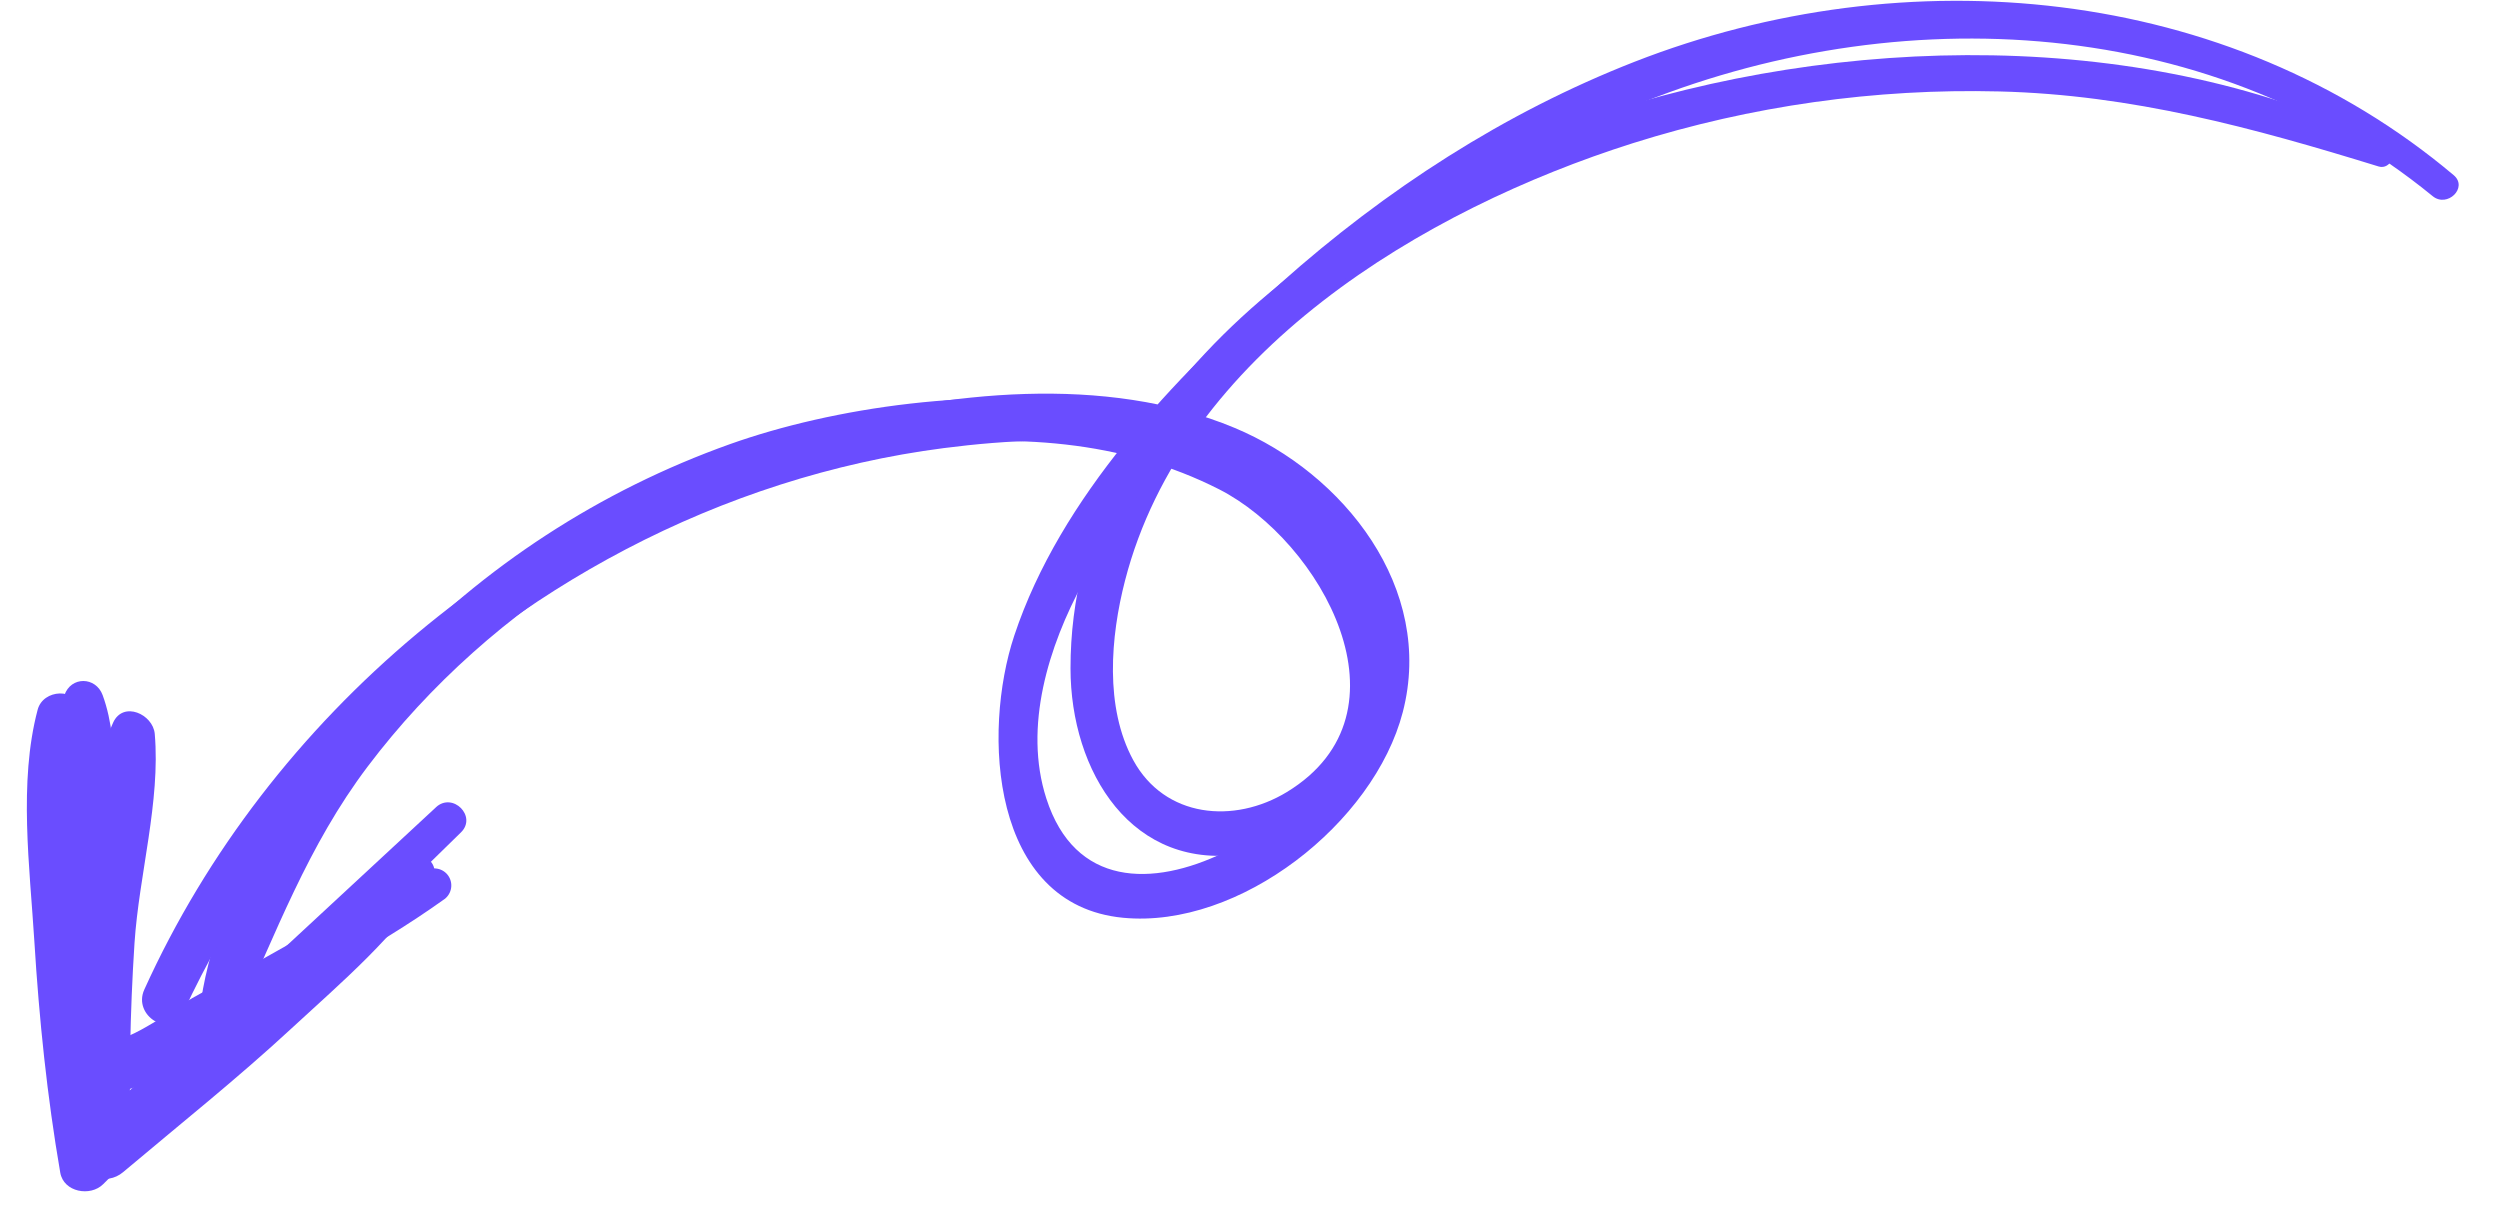 <svg width="83" height="40" viewBox="0 0 83 40" fill="none" xmlns="http://www.w3.org/2000/svg">
<g clip-path="url(#clip0_2_354)">
<path d="M79.262 4.822C71.354 0.873 61.035 1.119 52.807 3.898C44.928 6.56 35.534 12.835 35.541 22.19C35.541 25.6 37.57 28.977 41.377 28.336C44.914 27.743 46.812 24.31 46.065 20.912C44.05 11.733 31.008 12.333 24.236 14.745C19.932 16.279 16.049 18.806 12.903 22.12C9.998 25.188 7.122 29.346 6.617 33.638C6.546 34.257 7.541 34.508 7.798 33.954C9.159 30.993 10.221 28.076 12.21 25.445C14.274 22.712 16.895 20.397 19.811 18.625C25.599 15.107 34.126 13.011 40.478 16.247C43.843 17.963 47.063 23.65 42.727 26.294C40.97 27.365 38.667 27.156 37.622 25.234C36.67 23.479 36.871 21.137 37.35 19.279C39.301 11.707 47.272 6.95 54.213 4.753C58.145 3.513 62.254 2.933 66.375 3.036C70.776 3.144 74.801 4.241 78.97 5.527C79.375 5.653 79.654 5.016 79.262 4.822Z" fill="#6A4DFF"/>
<path d="M81.463 5.816C73.951 -0.516 63.27 -1.466 54.27 2.05C49.938 3.743 45.993 6.305 42.522 9.397C38.981 12.554 35.202 16.502 33.674 21.102C32.606 24.311 32.887 30.048 37.286 30.47C41.157 30.843 45.617 27.321 46.572 23.644C47.642 19.529 44.606 15.715 40.99 14.206C36.673 12.406 31.434 13.011 27.019 14.179C17.354 16.737 8.934 23.705 4.79 32.856C4.395 33.73 5.67 34.499 6.083 33.615C9.15 27.002 14.339 21.61 20.781 18.236C24.064 16.517 27.661 15.351 31.333 14.877C35.54 14.336 40.667 14.386 43.692 17.829C47.033 21.63 44.746 26.311 40.649 28.299C38.258 29.459 35.68 29.442 34.738 26.509C33.972 24.13 34.813 21.449 35.962 19.334C39.647 12.564 46.758 6.75 53.751 3.726C62.513 -0.064 73.191 0.319 80.762 6.51C81.248 6.913 81.951 6.228 81.463 5.816Z" fill="#6A4DFF"/>
<path d="M14.16 28.892C12.334 29.701 10.61 30.791 8.865 31.759C8.04 32.216 7.212 32.673 6.387 33.135C6.006 33.348 4.137 34.691 3.752 34.484C3.552 34.378 3.733 31.989 3.733 31.674L3.712 28.865C3.698 27.038 4.042 24.809 3.408 23.079C3.182 22.46 2.353 22.444 2.137 23.084C1.734 24.27 1.908 25.531 1.926 26.773C1.945 28.176 1.968 29.582 1.988 30.985C2.009 32.284 1.429 35.312 2.835 36.135C4.178 36.922 6.336 34.857 7.416 34.224C9.842 32.805 12.431 31.512 14.717 29.878C14.841 29.801 14.93 29.679 14.966 29.537C15.002 29.396 14.982 29.246 14.911 29.119C14.839 28.991 14.721 28.897 14.581 28.855C14.441 28.813 14.29 28.826 14.16 28.892Z" fill="#6A4DFF"/>
<path d="M13.771 28.518C12.011 29.75 10.549 31.488 8.942 32.916C7.075 34.572 5.147 36.186 3.062 37.557L4.347 38.295C4.274 35.965 4.314 33.632 4.466 31.305C4.616 29.043 5.331 26.61 5.138 24.365C5.081 23.711 4.087 23.258 3.755 23.993C2.871 25.955 2.86 28.534 2.702 30.655C2.521 33.203 2.498 35.758 2.633 38.309C2.673 39.08 3.528 39.389 4.09 38.913C5.969 37.328 7.884 35.805 9.69 34.132C11.314 32.63 13.217 31.029 14.37 29.125C14.583 28.763 14.138 28.261 13.771 28.518Z" fill="#6A4DFF"/>
<path d="M14.474 26.802C10.398 30.573 6.342 34.369 2.227 38.095L3.685 38.699C3.369 36.106 3.073 33.515 2.945 30.905C2.828 28.499 3.154 25.914 2.685 23.557C2.537 22.812 1.43 22.876 1.25 23.563C0.612 25.968 0.989 28.801 1.141 31.257C1.299 33.827 1.563 36.394 2 38.93C2.112 39.583 3.004 39.739 3.428 39.312C7.35 35.385 11.334 31.522 15.301 27.638C15.85 27.107 15.03 26.284 14.472 26.802H14.474Z" fill="#6A4DFF"/>
</g>
<defs>
<clipPath id="clip0_2_354">
<rect width="82" height="40" fill="white" transform="translate(0.16)"/>
</clipPath>
</defs>
</svg>
